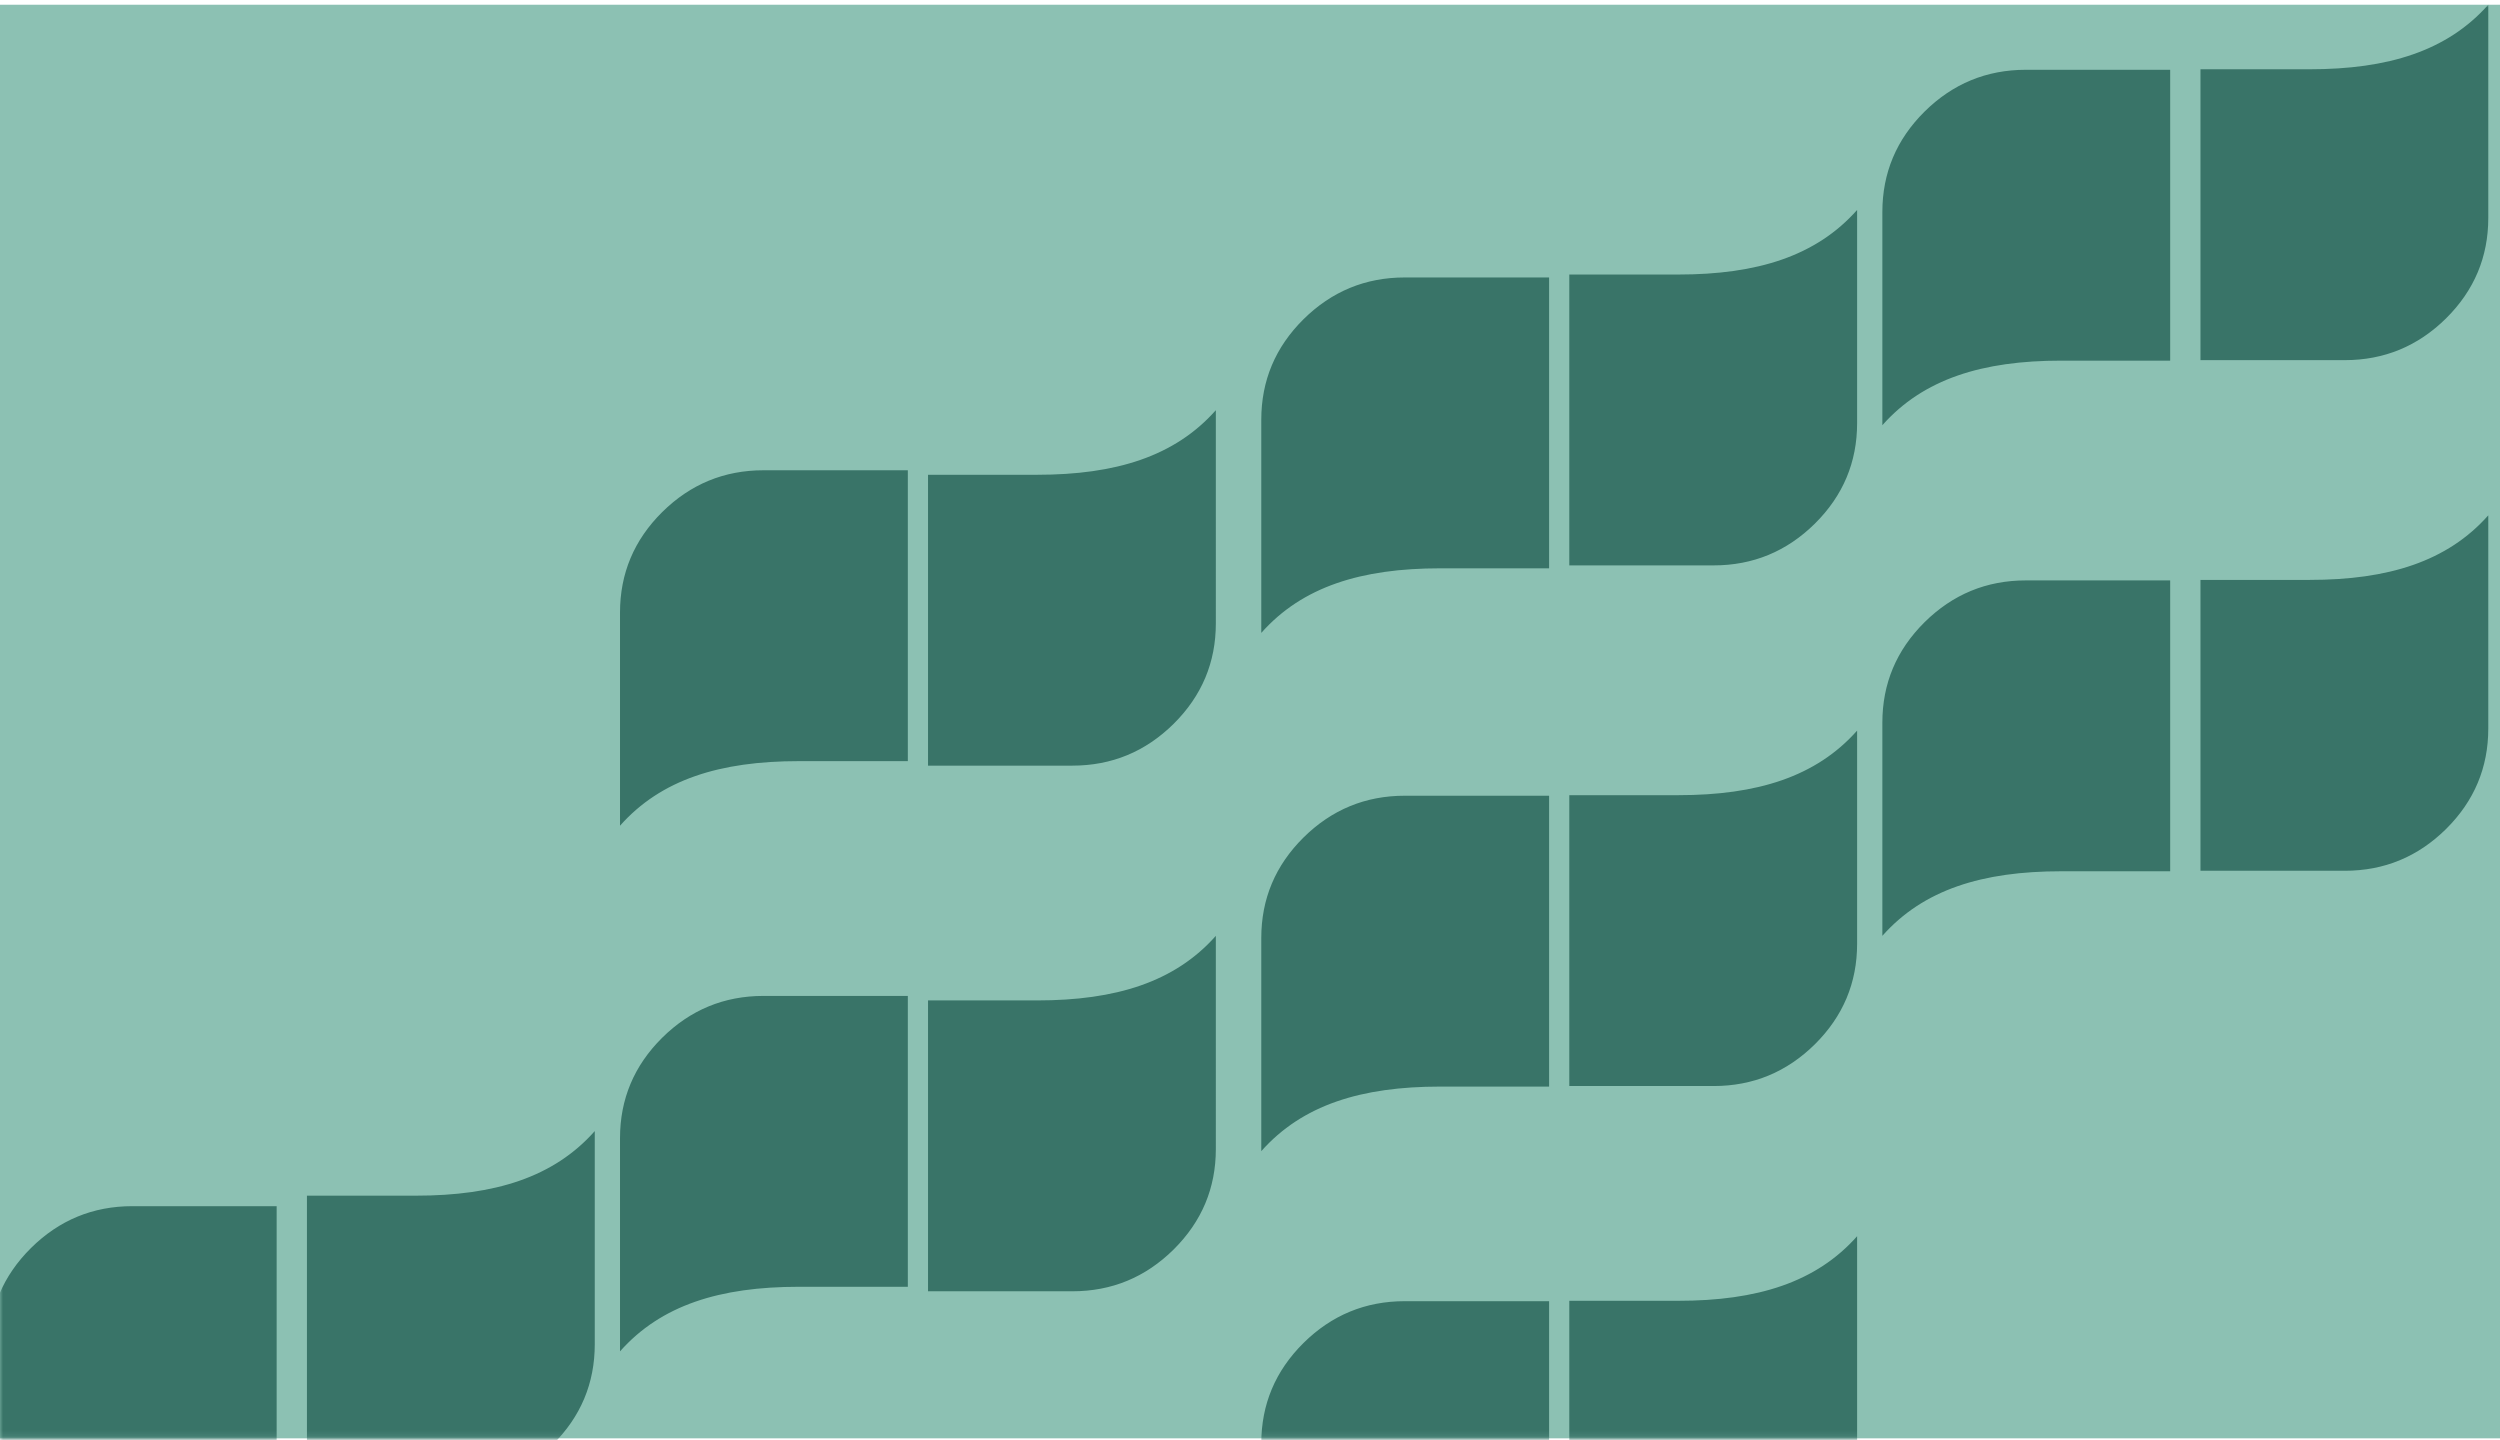 <svg width="427" height="246" viewBox="0 0 427 246" xmlns="http://www.w3.org/2000/svg" xmlns:xlink="http://www.w3.org/1999/xlink">
    <defs>
        <path id="a" d="M0 0h427v244.861H0z"/>
    </defs>
    <g transform="translate(0 .803)" fill="none" fill-rule="evenodd">
        <mask id="b" fill="#fff">
            <use xlink:href="#a"/>
        </mask>
        <use fill="#8CC1B3" xlink:href="#a"/>
        <g fill="#397468" mask="url(#b)">
            <path d="M-1.907 265.921c7-7.896 17.068-11.03 30.543-11.03h18.616v-49.679H22.597c-6.717 0-12.48 2.381-17.3 7.143-4.808 4.774-7.204 10.487-7.204 17.158v36.408zM101.585 192.387c-7 7.895-17.067 11.03-30.543 11.03H52.426v49.678h24.655c6.718 0 12.481-2.38 17.3-7.142 4.808-4.774 7.204-10.487 7.204-17.159v-36.407zM105.898 140.229c7-7.896 17.068-11.03 30.543-11.03h18.616v-49.68h-24.655c-6.717 0-12.481 2.382-17.3 7.143-4.808 4.774-7.204 10.487-7.204 17.159v36.408zM207.665 69.26c-7 7.895-17.068 11.029-30.543 11.029h-18.616v49.679h24.655c6.718 0 12.481-2.38 17.3-7.143 4.808-4.773 7.204-10.486 7.204-17.158V69.259zM215.427 107.296c7-7.896 17.068-11.03 30.544-11.03h18.615V46.587h-24.654c-6.718 0-12.481 2.38-17.3 7.142-4.809 4.774-7.205 10.487-7.205 17.159v36.408zM317.195 35.057c-7 7.896-17.068 11.03-30.543 11.03h-18.616v49.679h24.655c6.717 0 12.48-2.381 17.3-7.143 4.808-4.774 7.204-10.486 7.204-17.158V35.057zM321.507 71.824c7-7.895 17.068-11.03 30.544-11.03h18.615V11.117h-24.654c-6.718 0-12.481 2.38-17.3 7.142-4.809 4.774-7.205 10.487-7.205 17.159v36.407zM425 0c-7 7.896-17.068 11.029-30.542 11.029H375.84v49.68h24.656c6.716 0 12.48-2.381 17.3-7.143C422.603 48.792 425 43.08 425 36.408V0zM105.898 230.009c7-7.896 17.068-11.03 30.543-11.03h18.616V169.3h-24.655c-6.717 0-12.481 2.381-17.3 7.143-4.808 4.774-7.204 10.486-7.204 17.158v36.408zM207.665 159.04c-7 7.895-17.068 11.03-30.543 11.03h-18.616v49.678h24.655c6.718 0 12.481-2.38 17.3-7.142 4.808-4.774 7.204-10.487 7.204-17.159V159.04zM215.427 195.816c7-7.896 17.068-11.03 30.544-11.03h18.615v-49.679h-24.654c-6.718 0-12.481 2.38-17.3 7.143-4.809 4.773-7.205 10.486-7.205 17.158v36.408zM317.195 123.983c-7 7.895-17.068 11.03-30.543 11.03h-18.616v49.678h24.655c6.717 0 12.48-2.38 17.3-7.142 4.808-4.774 7.204-10.487 7.204-17.159v-36.407zM321.507 159.04c7-7.896 17.068-11.03 30.544-11.03h18.615V98.331h-24.654c-6.718 0-12.481 2.38-17.3 7.142-4.809 4.774-7.205 10.487-7.205 17.159v36.408zM425 87.215c-7 7.896-17.068 11.03-30.542 11.03H375.84v49.679h24.656c6.716 0 12.48-2.38 17.3-7.142 4.807-4.774 7.203-10.487 7.203-17.16V87.216zM215.427 282.15c7-7.897 17.068-11.03 30.544-11.03h18.615v-49.68h-24.654c-6.718 0-12.481 2.381-17.3 7.143-4.809 4.774-7.205 10.486-7.205 17.158v36.408zM317.195 210.343c-7 7.895-17.068 11.03-30.543 11.03h-18.616v49.678h24.655c6.717 0 12.48-2.38 17.3-7.142 4.808-4.774 7.204-10.487 7.204-17.159v-36.407z"/>
        </g>
    </g>
</svg>
